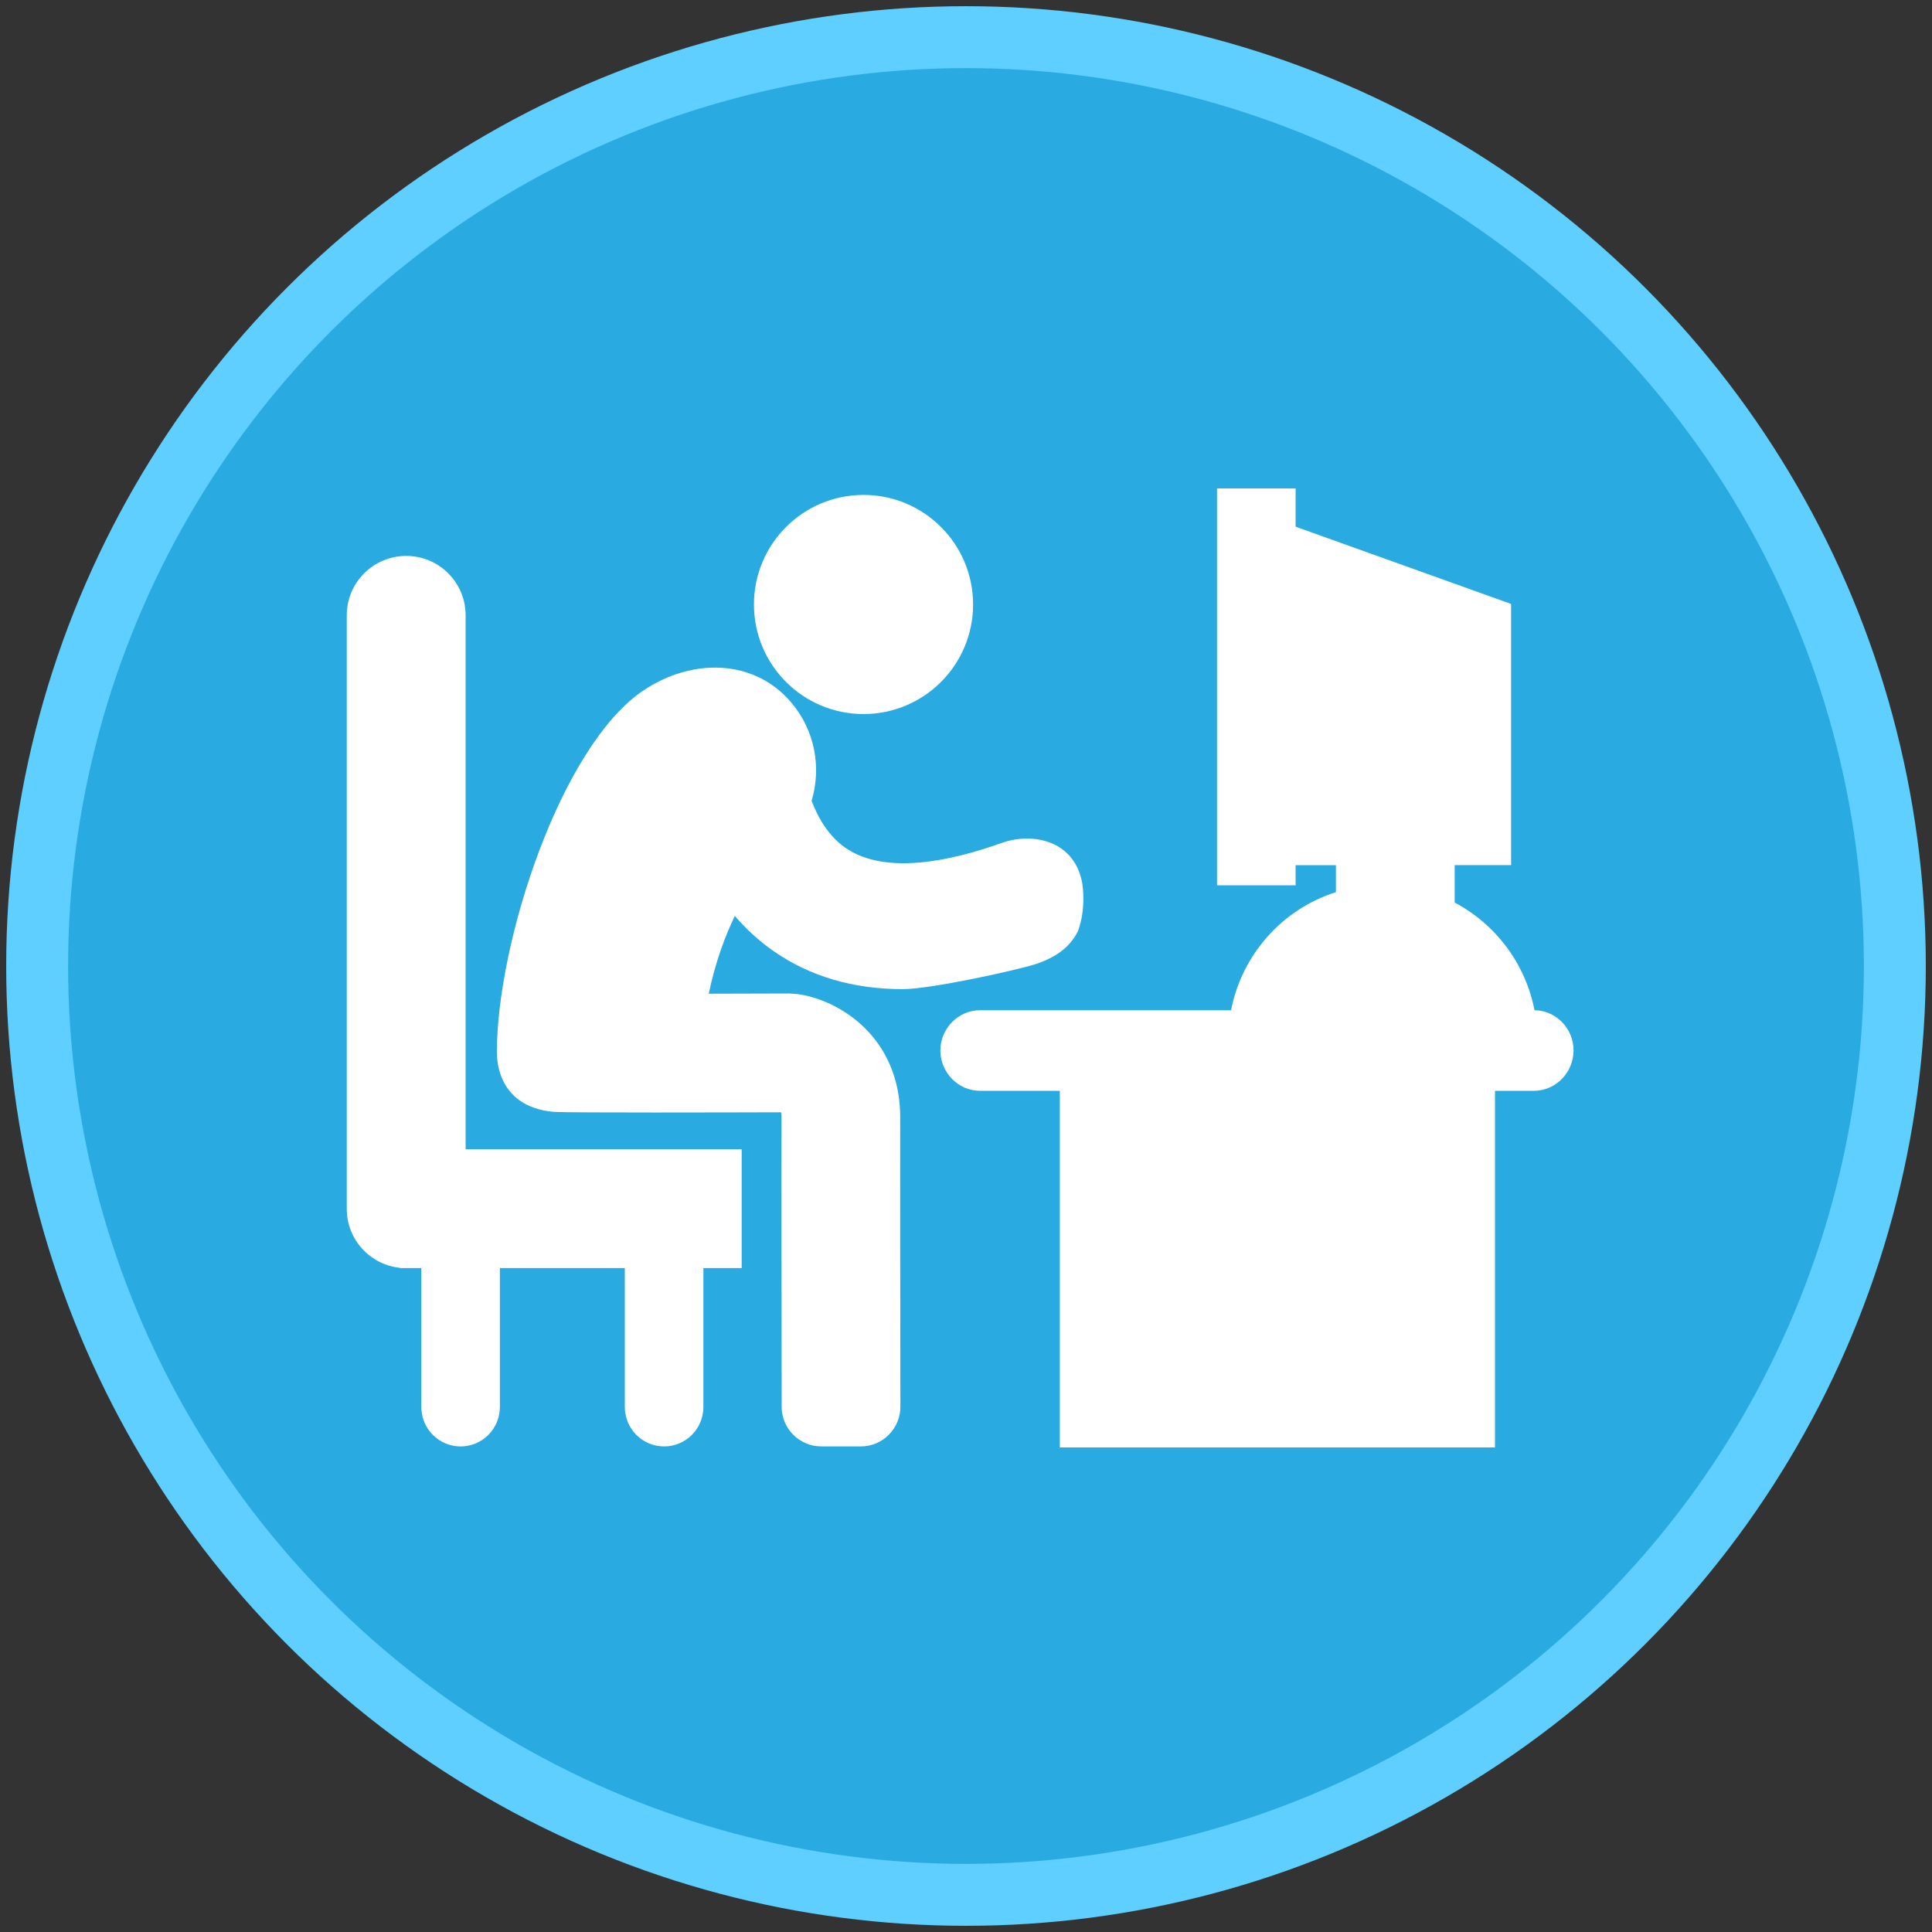 <?xml version="1.0" encoding="UTF-8" standalone="no"?>
<svg width="156px" height="156px" viewBox="0 0 156 156" version="1.1" xmlns="http://www.w3.org/2000/svg" xmlns:xlink="http://www.w3.org/1999/xlink" xmlns:sketch="http://www.bohemiancoding.com/sketch/ns">
    <rect x="0" y="0" width="156" height="156" fill="#333333" stroke="none"/>
    <!-- Generator: sketchtool 3.4.4 (395) - http://www.bohemiancoding.com/sketch -->
    <title>icon_post_requirement</title>
    <desc>Created with sketchtool.</desc>
    <defs></defs>
    <g id="provider" stroke="none" stroke-width="1" fill="none" fill-rule="evenodd" sketch:type="MSPage">
        <g id="01_landing_page" sketch:type="MSArtboardGroup" transform="translate(-723, -1515)">
            <g id="icon_post_requirement" sketch:type="MSLayerGroup" transform="translate(726, 1518)">
                <circle id="Oval-47" stroke="#5ECFFF" stroke-width="5" fill="#29ABE2" sketch:type="MSShapeGroup" cx="75" cy="75" r="75"></circle>
                <g id="man343" transform="translate(25, 35)" fill="#FFFFFF" sketch:type="MSShapeGroup">
                    <g id="Group">
                        <circle id="Oval" cx="41.725" cy="10.809" r="8.847"></circle>
                        <path d="M34.453,38.791 C37.4,40.844 40.897,41.869 44.913,41.869 C47.103,41.869 54.031,40.362 55.681,39.831 C57.547,39.191 58.478,38.291 59.038,37.191 C59.728,35.341 59.397,33.388 59.397,33.388 C58.837,29.919 55.45,29.131 52.819,30.084 C48.891,31.488 43.531,32.697 40.297,30.478 C38.928,29.541 38.069,28.078 37.531,26.659 C38.337,23.997 37.819,20.997 35.884,18.716 C32.856,15.153 27.834,15.147 23.953,17.75 C17.291,22.219 12.119,38.069 12.119,46.991 C12.15,46.997 11.853,51.359 16.738,51.781 C18.203,51.856 31.028,51.825 35.066,51.812 C35.081,51.884 35.103,52.019 35.103,52.241 C35.087,55.934 35.106,69.366 35.116,75.6 C35.119,77.362 36.553,78.791 38.322,78.791 L41.497,78.791 C42.35,78.791 43.166,78.463 43.766,77.85 C44.366,77.247 44.703,76.434 44.703,75.578 C44.694,69.353 44.675,55.95 44.688,52.275 C44.716,45.741 39.737,42.706 36.384,42.266 L35.734,42.219 C33.816,42.225 31.528,42.231 29.228,42.237 C29.753,39.722 30.525,37.641 31.334,35.956 C32.206,36.978 33.234,37.938 34.453,38.791 L34.453,38.791 Z" id="Shape"></path>
                        <path d="M9.597,11.681 C9.597,9.031 7.447,6.888 4.8,6.888 C2.15,6.888 0,9.034 0,11.681 L0,59.616 C0,62.087 1.878,64.119 4.284,64.369 C4.287,64.384 4.294,64.391 4.3,64.391 L6.019,64.391 L6.019,75.597 C6.019,77.356 7.428,78.791 9.191,78.791 C10.956,78.791 12.363,77.362 12.363,75.597 L12.363,64.391 L22.45,64.391 L22.45,75.597 C22.45,77.356 23.859,78.791 25.625,78.791 C27.387,78.791 28.797,77.362 28.797,75.597 L28.797,64.391 L31.887,64.391 L31.887,54.797 L9.597,54.797 L9.597,11.681 L9.597,11.681 Z" id="Shape"></path>
                        <path d="M95.903,43.569 C95.172,39.797 92.753,36.619 89.459,34.878 L89.459,31.853 L94.013,31.853 L94.013,10.766 L76.616,4.528 L76.616,1.438 L70.269,1.438 L70.269,33.487 L76.616,33.487 L76.616,31.859 L79.869,31.859 L79.869,34.034 C75.559,35.406 72.281,39.053 71.403,43.572 L51.128,43.572 C49.362,43.572 47.931,45.062 47.931,46.825 C47.931,48.591 49.362,50.078 51.128,50.078 L57.575,50.078 L57.575,78.875 L92.713,78.875 L92.713,50.078 L95.859,50.078 C97.622,50.078 99.056,48.591 99.056,46.825 C99.069,45.072 97.656,43.587 95.903,43.569 L95.903,43.569 Z" id="Shape"></path>
                    </g>
                </g>
            </g>
        </g>
    </g>
</svg>